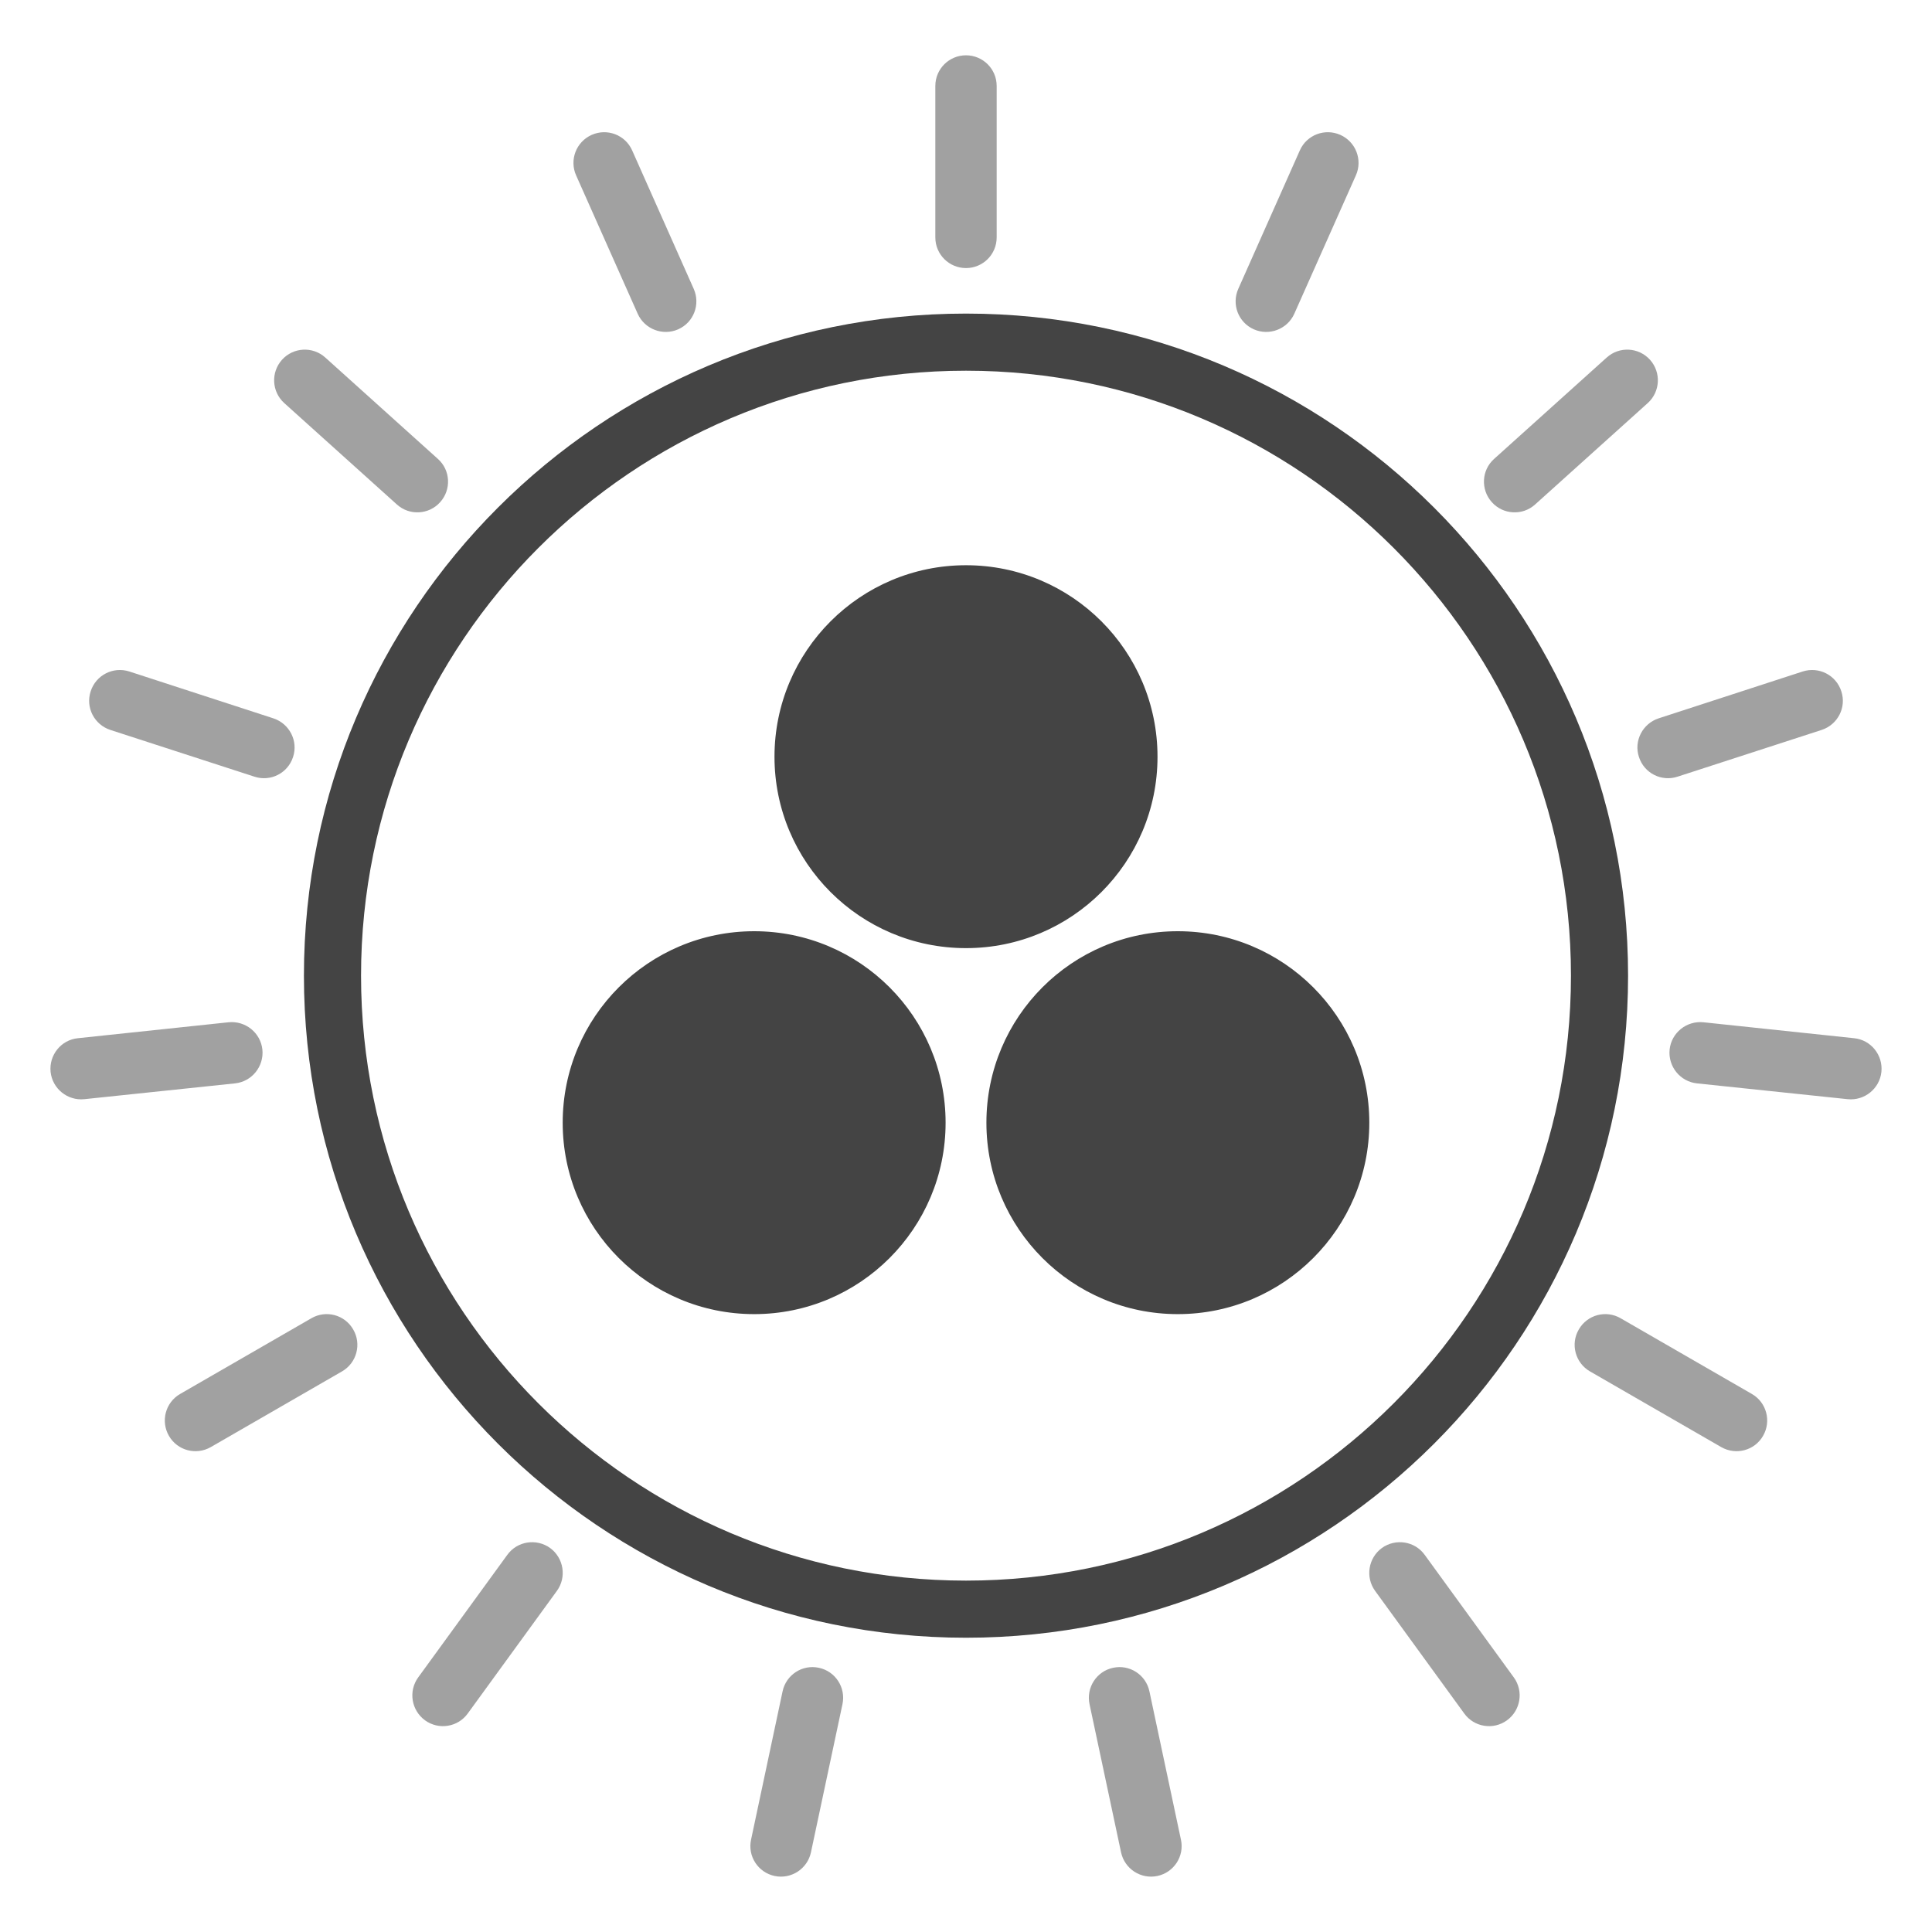 <svg xmlns="http://www.w3.org/2000/svg" style="fill-rule:evenodd;clip-rule:evenodd;stroke-linejoin:round;stroke-miterlimit:2" width="100%" height="100%" viewBox="0 0 16 16" xml:space="preserve">
 <defs>
  <style id="current-color-scheme" type="text/css">
   .ColorScheme-Text { color:#444444; } .ColorScheme-Highlight { color:#4285f4; } .ColorScheme-NeutralText { color:#ff9800; } .ColorScheme-PositiveText { color:#4caf50; } .ColorScheme-NegativeText { color:#f44336; }
  </style>
 </defs>
 <path style="fill:currentColor;fill-opacity:0.5" class="ColorScheme-Text" d="M9.284,15.34c0.029,0.137 0.164,0.225 0.301,0.196c0.137,-0.029 0.225,-0.164 0.195,-0.301l-0.261,-1.228c-0.029,-0.137 -0.164,-0.225 -0.301,-0.195c-0.137,0.029 -0.224,0.164 -0.195,0.301l0.261,1.227Zm-3.064,-0.105c-0.03,0.137 0.058,0.272 0.195,0.301c0.137,0.029 0.272,-0.059 0.301,-0.196l0.261,-1.227c0.029,-0.137 -0.058,-0.272 -0.195,-0.301c-0.137,-0.03 -0.272,0.058 -0.301,0.195l-0.261,1.228Zm5.906,-1.045c0.082,0.114 0.241,0.139 0.354,0.057c0.114,-0.083 0.139,-0.242 0.057,-0.355l-0.738,-1.015c-0.082,-0.114 -0.241,-0.139 -0.355,-0.057c-0.113,0.083 -0.138,0.242 -0.056,0.355l0.738,1.015Zm-8.663,-0.298c-0.082,0.113 -0.057,0.272 0.057,0.355c0.113,0.082 0.272,0.057 0.354,-0.057l0.738,-1.015c0.082,-0.113 0.057,-0.272 -0.056,-0.355c-0.114,-0.082 -0.273,-0.057 -0.355,0.057l-0.738,1.015Zm10.791,-1.908c0.122,0.07 0.277,0.029 0.347,-0.093c0.07,-0.121 0.029,-0.277 -0.093,-0.347l-1.087,-0.627c-0.121,-0.07 -0.276,-0.029 -0.346,0.093c-0.071,0.121 -0.029,0.277 0.092,0.347l1.087,0.627Zm-12.762,-0.44c-0.122,0.07 -0.163,0.226 -0.093,0.347c0.07,0.122 0.225,0.163 0.347,0.093l1.087,-0.627c0.121,-0.07 0.163,-0.226 0.092,-0.347c-0.07,-0.122 -0.225,-0.163 -0.346,-0.093l-1.087,0.627Zm13.81,-2.441c0.139,0.014 0.264,-0.087 0.279,-0.226c0.014,-0.14 -0.087,-0.265 -0.226,-0.279l-1.248,-0.132c-0.14,-0.014 -0.265,0.087 -0.28,0.226c-0.014,0.14 0.087,0.265 0.226,0.28l1.249,0.131Zm-14.657,-0.505c-0.139,0.014 -0.24,0.139 -0.226,0.279c0.015,0.139 0.14,0.24 0.279,0.226l1.249,-0.131c0.139,-0.015 0.24,-0.14 0.226,-0.28c-0.015,-0.139 -0.14,-0.24 -0.28,-0.226l-1.248,0.132Zm14.441,-2.553c0.134,-0.044 0.207,-0.187 0.163,-0.32c-0.043,-0.134 -0.186,-0.207 -0.32,-0.164l-1.193,0.388c-0.133,0.044 -0.207,0.187 -0.163,0.32c0.043,0.134 0.186,0.207 0.32,0.163l1.193,-0.387Zm-14.015,-0.484c-0.134,-0.043 -0.277,0.03 -0.32,0.164c-0.044,0.133 0.029,0.276 0.163,0.32l1.193,0.387c0.134,0.044 0.277,-0.029 0.32,-0.163c0.044,-0.133 -0.03,-0.276 -0.163,-0.32l-1.193,-0.388Zm12.575,-2.223c0.104,-0.094 0.112,-0.254 0.019,-0.358c-0.094,-0.105 -0.255,-0.113 -0.359,-0.019l-0.933,0.84c-0.104,0.093 -0.112,0.254 -0.018,0.358c0.093,0.104 0.254,0.113 0.358,0.019l0.933,-0.84Zm-10.952,-0.377c-0.104,-0.094 -0.265,-0.086 -0.359,0.019c-0.093,0.104 -0.085,0.264 0.019,0.358l0.933,0.84c0.104,0.094 0.265,0.085 0.358,-0.019c0.094,-0.104 0.086,-0.265 -0.018,-0.358l-0.933,-0.84Zm2.541,-1.716c-0.057,-0.128 -0.207,-0.185 -0.335,-0.128c-0.128,0.057 -0.186,0.207 -0.129,0.335l0.51,1.146c0.057,0.128 0.208,0.186 0.336,0.129c0.128,-0.057 0.185,-0.207 0.128,-0.335l-0.51,-1.147Zm5.994,0.207c0.057,-0.128 -0.001,-0.278 -0.129,-0.335c-0.128,-0.057 -0.278,0 -0.335,0.128l-0.51,1.147c-0.057,0.128 -0,0.278 0.128,0.335c0.128,0.057 0.279,-0.001 0.336,-0.129l0.51,-1.146Zm-2.975,-0.74c-0,-0.141 -0.114,-0.254 -0.254,-0.254c-0.14,0 -0.254,0.113 -0.254,0.254l-0,1.254c-0,0.141 0.114,0.254 0.254,0.254c0.14,0 0.254,-0.113 0.254,-0.254l-0,-1.254Z"/>
 <path style="fill:currentColor;" class="ColorScheme-Text" d="M8,2.597c3.026,0 5.483,2.457 5.483,5.483c-0,3.026 -2.457,5.483 -5.483,5.483c-3.026,0 -5.483,-2.457 -5.483,-5.483c-0,-3.026 2.457,-5.483 5.483,-5.483Zm-0,0.473c-2.765,0 -5.01,2.245 -5.01,5.01c-0,2.765 2.245,5.01 5.01,5.01c2.765,0 5.01,-2.245 5.01,-5.01c-0,-2.765 -2.245,-5.01 -5.01,-5.01Zm1.754,4.642c0.876,0 1.586,0.71 1.586,1.586c-0,0.875 -0.71,1.585 -1.586,1.585c-0.876,0 -1.585,-0.71 -1.585,-1.585c-0,-0.876 0.709,-1.586 1.585,-1.586Zm-3.508,0c0.876,0 1.585,0.71 1.585,1.586c0,0.875 -0.709,1.585 -1.585,1.585c-0.876,0 -1.586,-0.71 -1.586,-1.585c0,-0.876 0.71,-1.586 1.586,-1.586Zm1.754,-3.031c0.876,0 1.586,0.71 1.586,1.586c-0,0.876 -0.71,1.585 -1.586,1.585c-0.876,0 -1.586,-0.709 -1.586,-1.585c0,-0.876 0.71,-1.586 1.586,-1.586Z"/>
</svg>
